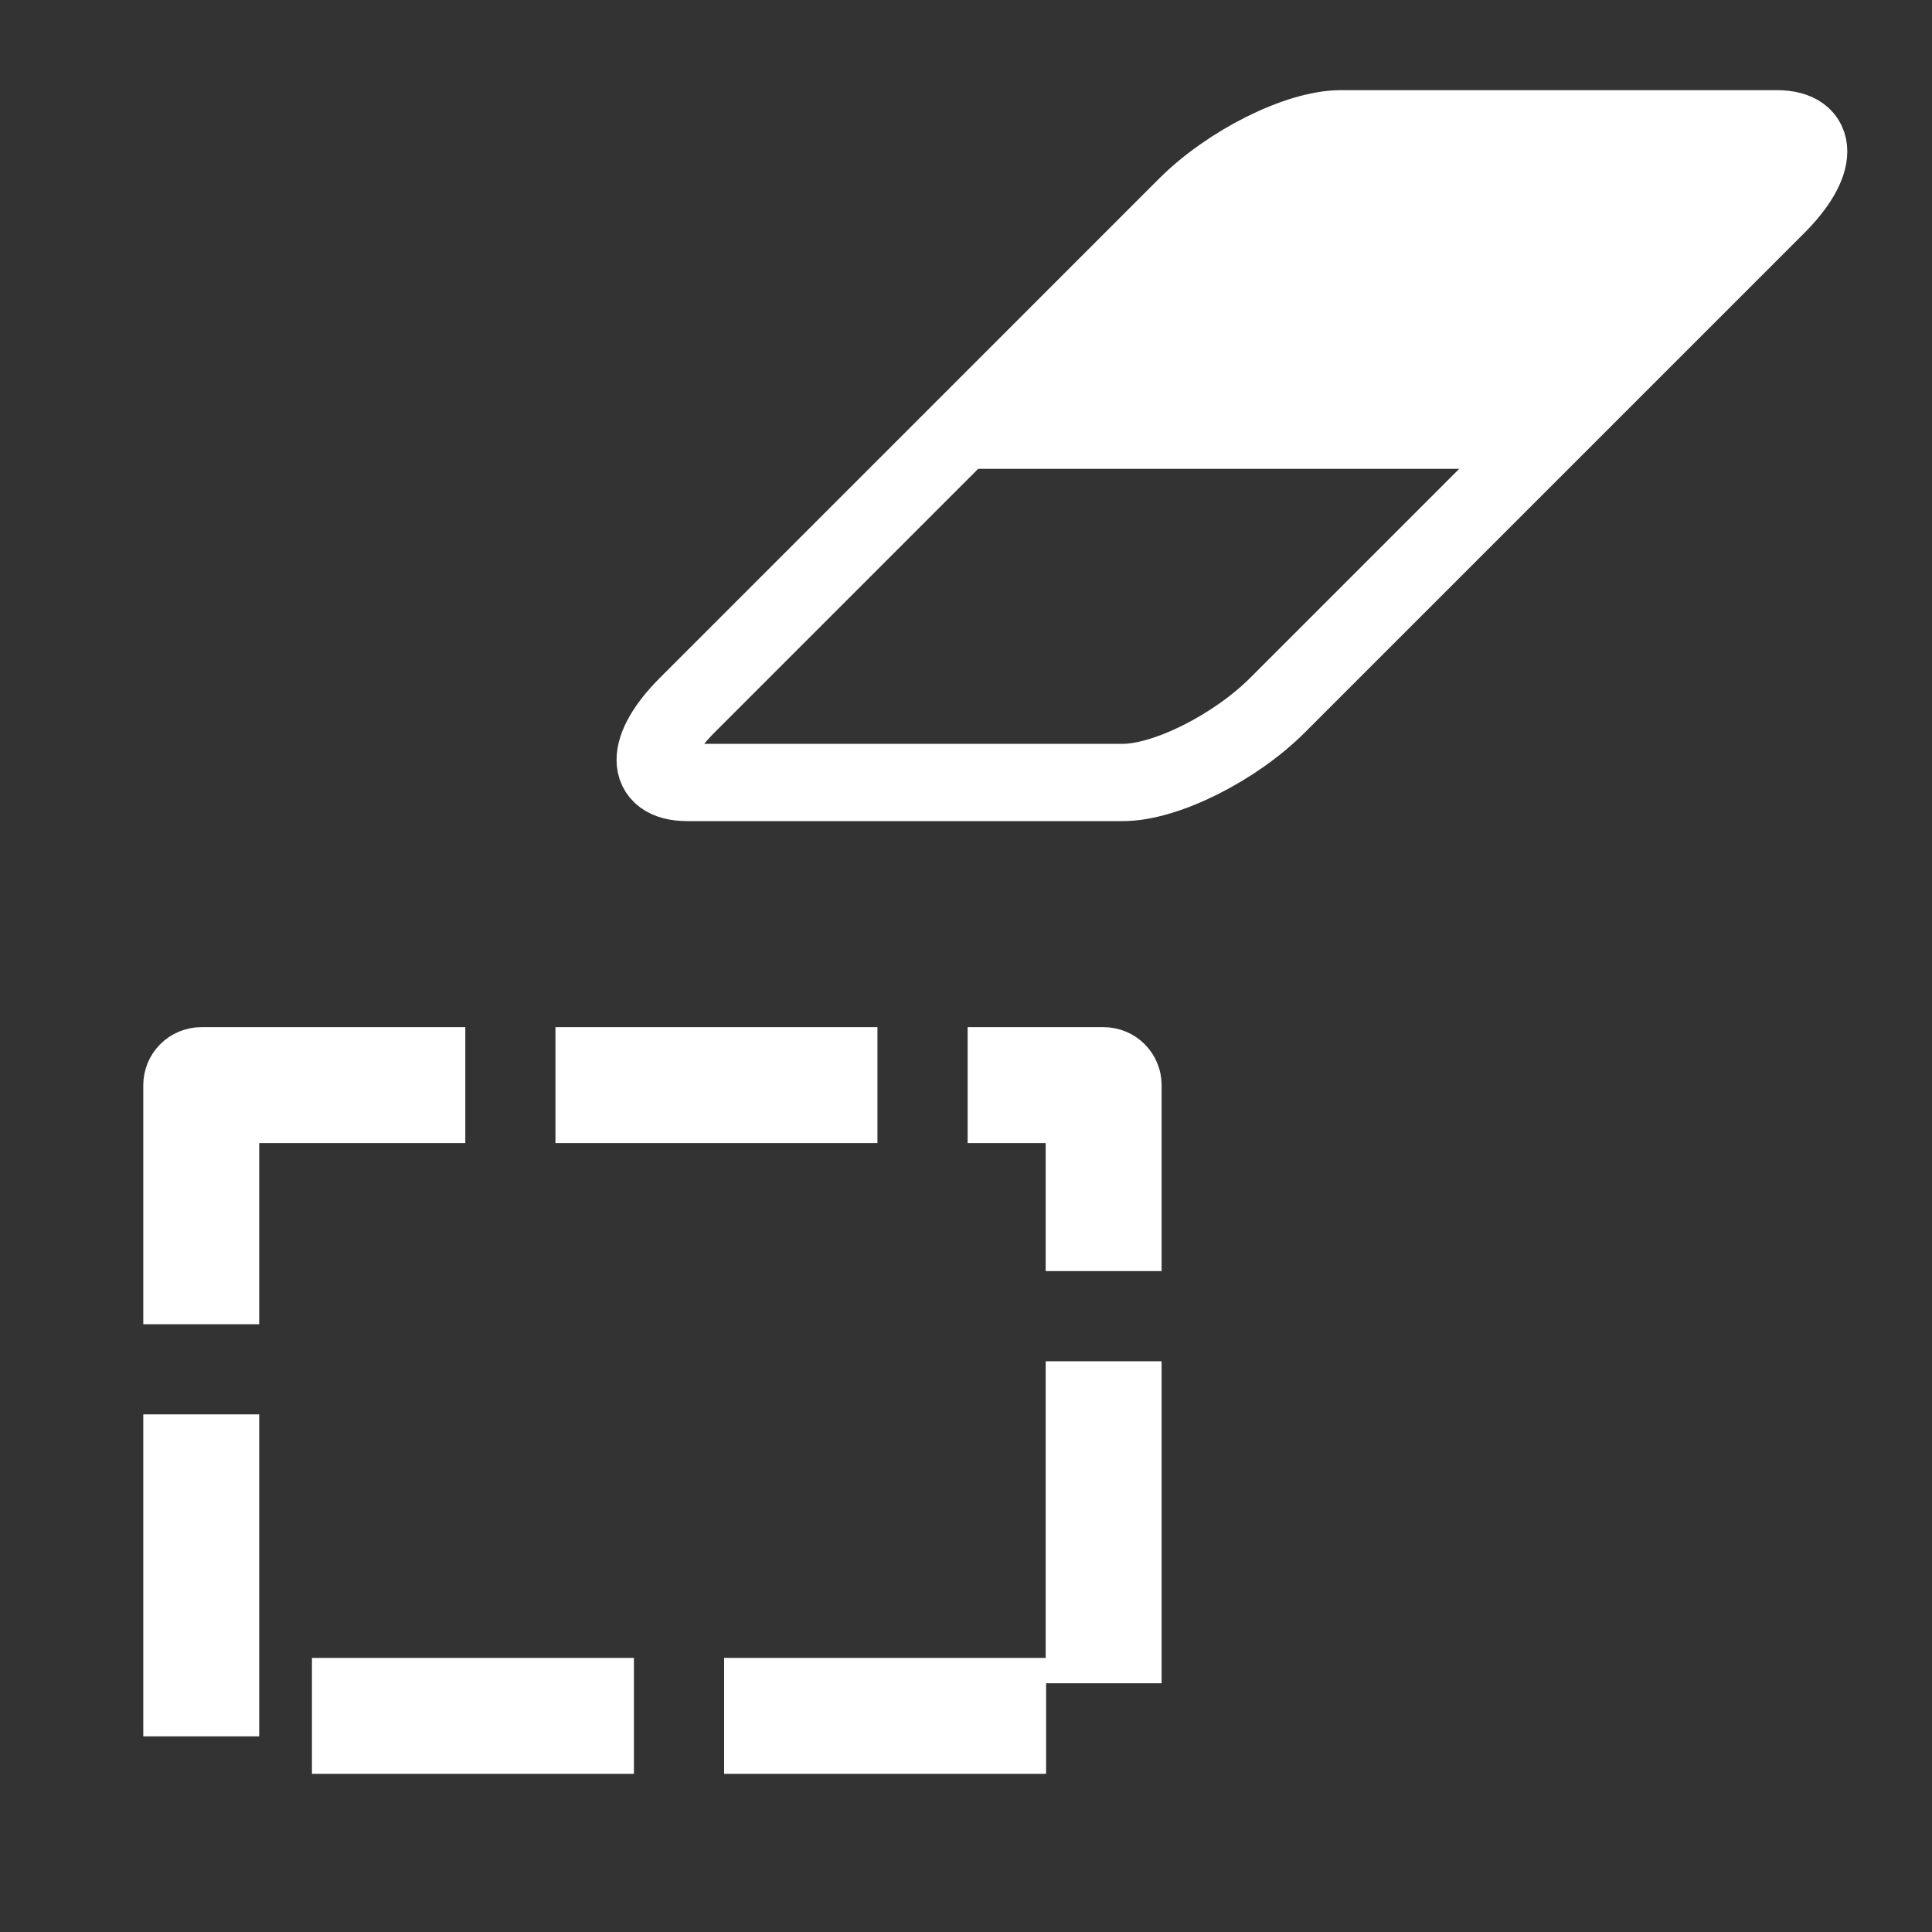﻿<?xml version="1.0" encoding="utf-8"?>
<!DOCTYPE svg PUBLIC "-//W3C//DTD SVG 1.1//EN" "http://www.w3.org/Graphics/SVG/1.1/DTD/svg11.dtd">
<svg xmlns="http://www.w3.org/2000/svg" xmlns:xlink="http://www.w3.org/1999/xlink" version="1.1" baseProfile="full" width="50" height="50" viewBox="0 0 50.00 50.00" enable-background="new 0 0 50.00 50.00" xml:space="preserve">
	<rect x="0" y="0" width="50.00" height="50.00" fill="#333333" stroke="none"/>
	<path fill="#FFFFFF" fill-opacity="1" stroke-linejoin="round" d="M 14.375,26.583L 22.708,26.583L 22.708,29.583L 14.375,29.583L 14.375,26.583 Z M 25.042,26.583L 28.562,26.583L 28.71,26.59L 28.855,26.612L 28.998,26.648L 29.137,26.698L 29.27,26.76L 29.396,26.836L 29.514,26.924L 29.623,27.023L 29.722,27.132L 29.81,27.25L 29.886,27.376L 29.948,27.509L 29.998,27.648L 30.034,27.791L 30.055,27.936L 30.062,28.083L 30.062,32.896L 27.062,32.896L 27.062,28.083L 28.562,29.583L 25.042,29.583L 25.042,26.583 Z M 30.062,35.229L 30.062,43.562L 27.062,43.562L 27.062,35.229L 30.062,35.229 Z M 27.073,45.906L 18.74,45.906L 18.74,42.906L 27.073,42.906L 27.073,45.906 Z M 16.406,45.906L 8.073,45.906L 8.073,42.906L 16.406,42.906L 16.406,45.906 Z M 3.708,44.938L 3.708,36.604L 6.708,36.604L 6.708,44.938L 3.708,44.938 Z M 3.708,34.271L 3.708,28.083L 3.715,27.936L 3.737,27.791L 3.773,27.648L 3.822,27.509L 3.885,27.376L 3.961,27.25L 4.049,27.132L 4.148,27.023L 4.257,26.924L 4.375,26.836L 4.501,26.76L 4.634,26.698L 4.773,26.648L 4.916,26.612L 5.061,26.59L 5.208,26.583L 12.042,26.583L 12.042,29.583L 5.208,29.583L 6.708,28.083L 6.708,34.271L 3.708,34.271 Z "/>
	<path fill="none" stroke-width="2" stroke-linecap="round" stroke-linejoin="round" stroke="#FFFFFF" stroke-opacity="1" d="M 34.701,3.333L 45.979,3.333C 47.084,3.333 47.084,4.229 45.979,5.333L 33.062,18.25C 31.958,19.355 30.167,20.25 29.062,20.25L 17.785,20.25C 16.68,20.25 16.68,19.355 17.785,18.25L 30.701,5.333C 31.806,4.229 33.597,3.333 34.701,3.333 Z "/>
	<path fill="#FFFFFF" fill-opacity="1" stroke-width="2" stroke-linecap="square" stroke-linejoin="round" stroke="#FFFFFF" stroke-opacity="1" d="M 31.995,4.484L 46.495,4.484L 39.845,11.134L 25.345,11.134L 31.995,4.484 Z "/>
</svg>
